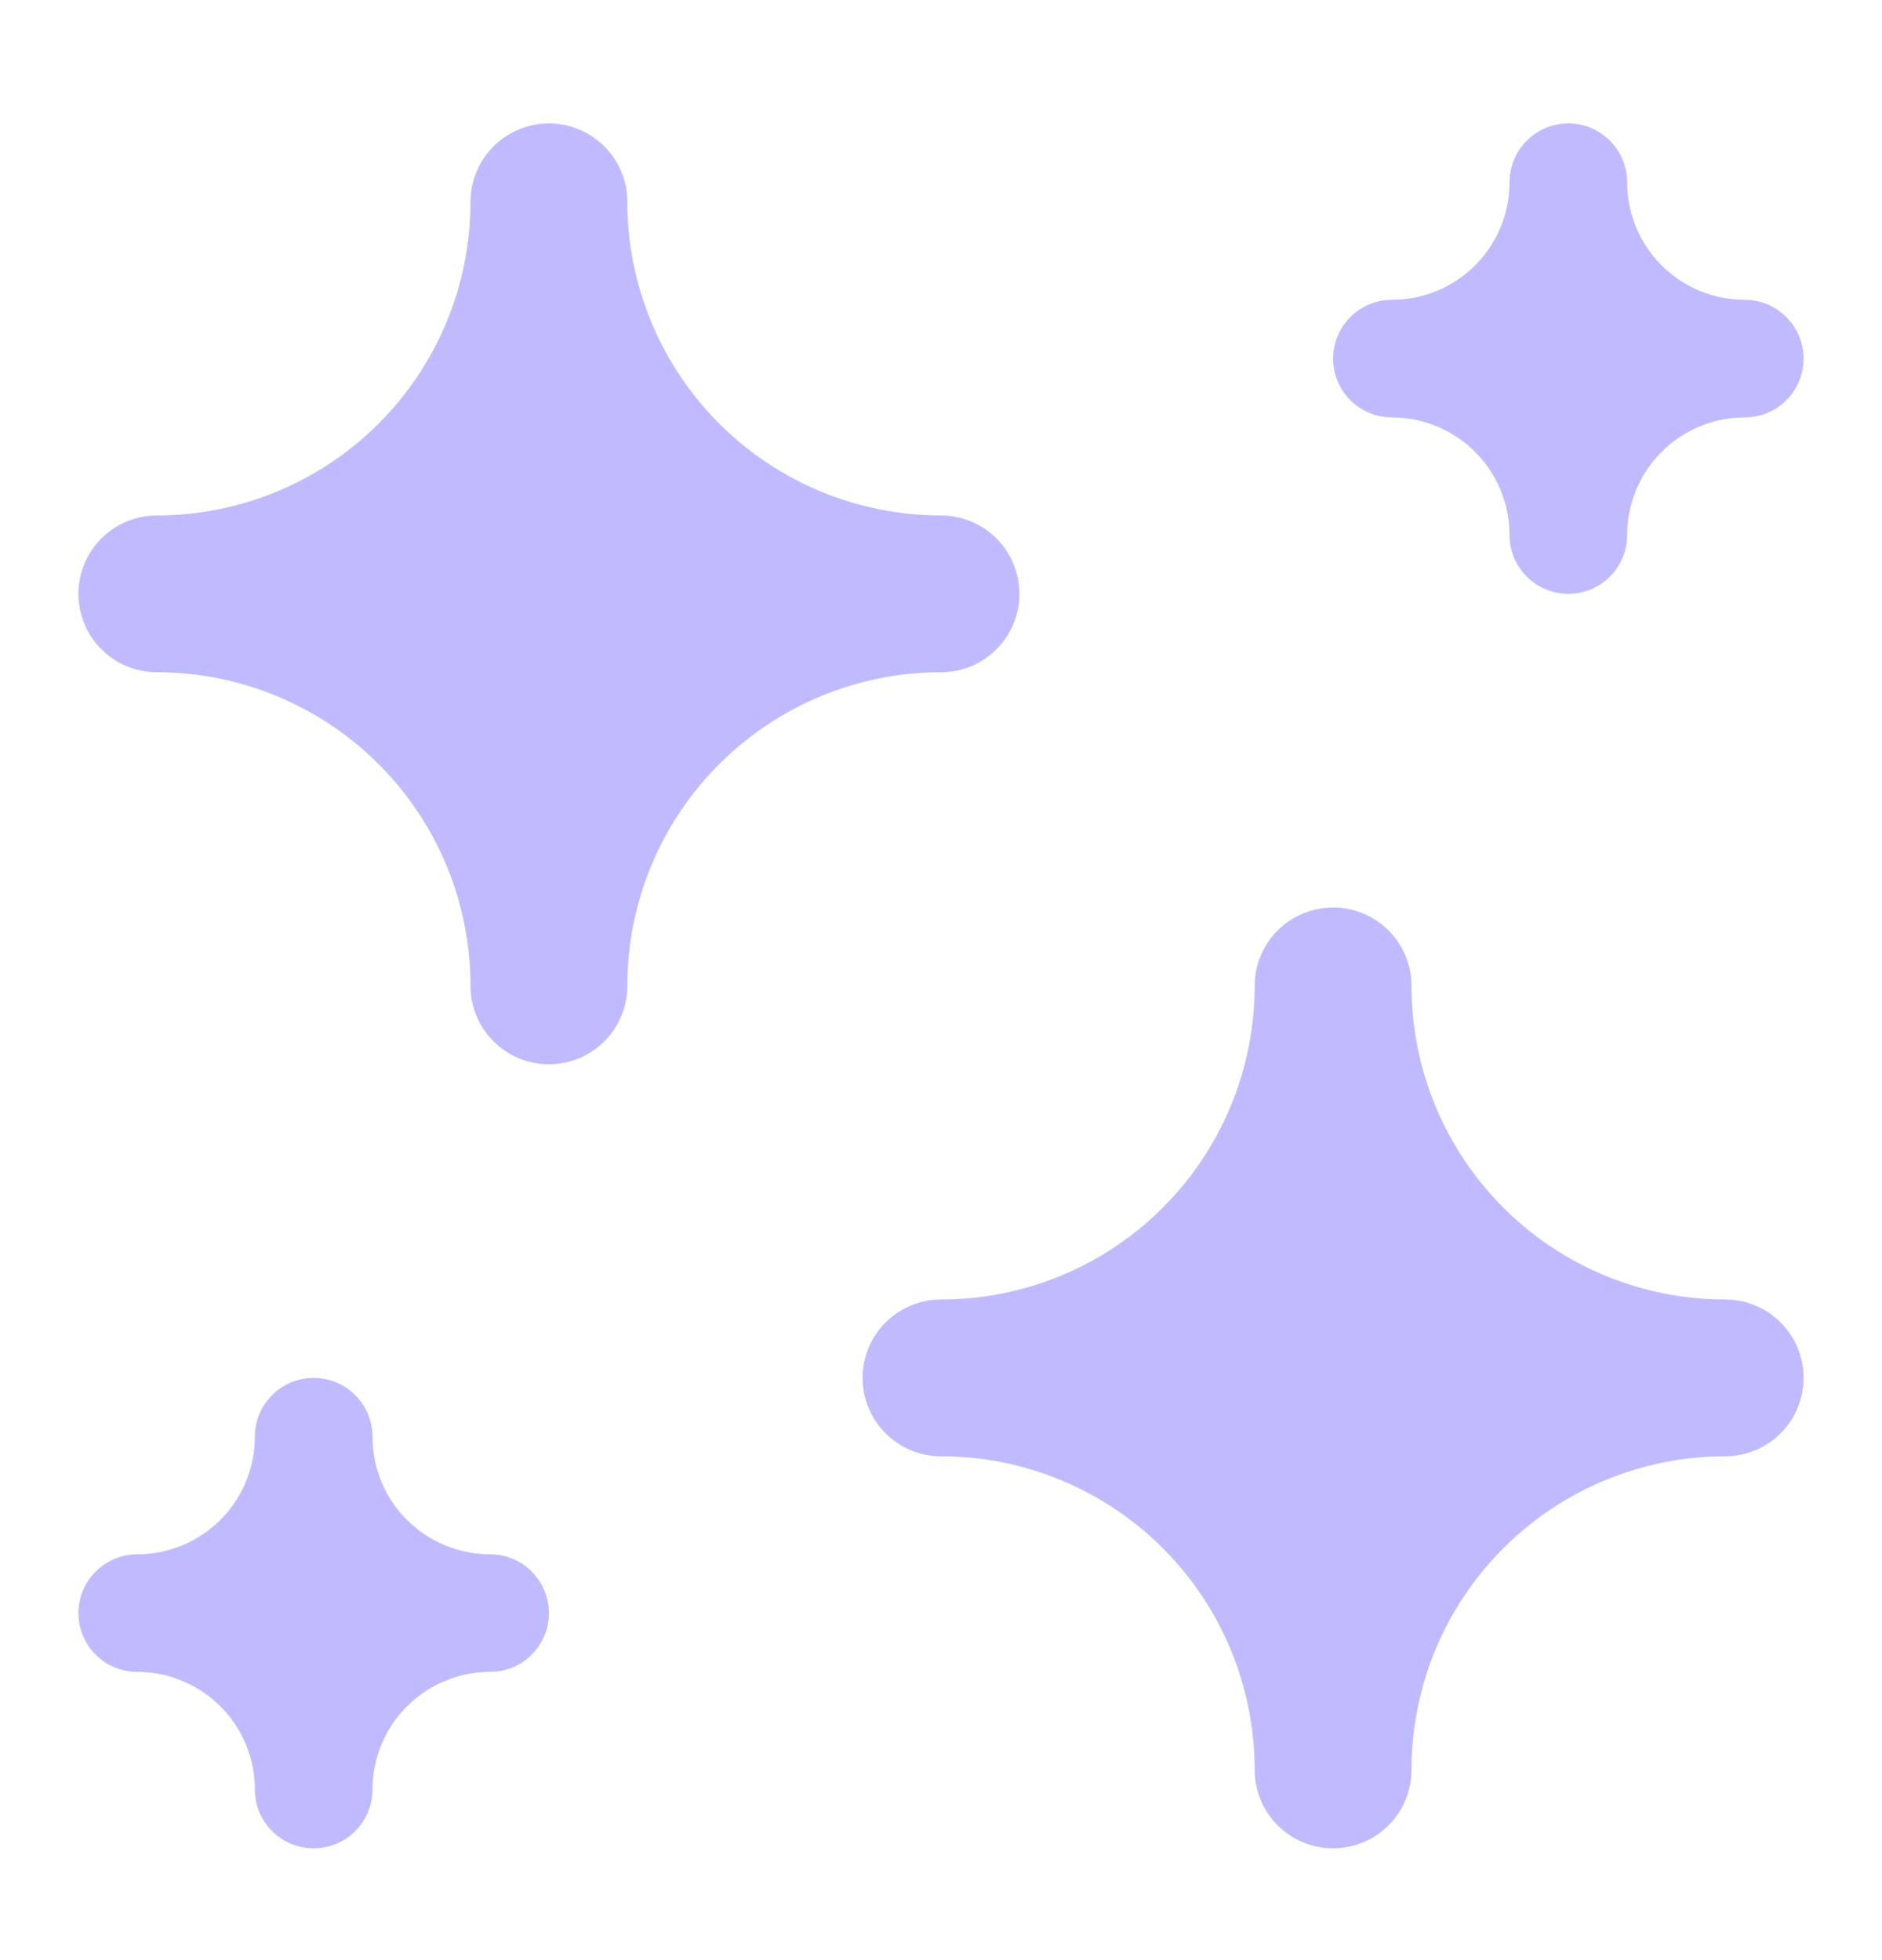 <svg width="24" height="25" viewBox="0 0 24 25" fill="none"
    xmlns="http://www.w3.org/2000/svg">
    <g opacity="0.4">
        <path d="M20 7.574C19.801 7.574 19.61 7.495 19.47 7.355C19.329 7.214 19.25 7.023 19.25 6.824C19.25 6.426 19.092 6.045 18.811 5.764C18.529 5.482 18.148 5.324 17.75 5.324C17.551 5.324 17.36 5.245 17.22 5.105C17.079 4.964 17 4.773 17 4.574C17 4.375 17.079 4.185 17.22 4.044C17.36 3.903 17.551 3.824 17.75 3.824C18.148 3.824 18.529 3.666 18.811 3.385C19.092 3.104 19.25 2.722 19.25 2.324C19.25 2.125 19.329 1.935 19.47 1.794C19.61 1.653 19.801 1.574 20 1.574C20.199 1.574 20.39 1.653 20.53 1.794C20.671 1.935 20.75 2.125 20.75 2.324C20.75 2.722 20.908 3.104 21.189 3.385C21.471 3.666 21.852 3.824 22.25 3.824C22.449 3.824 22.64 3.903 22.78 4.044C22.921 4.185 23 4.375 23 4.574C23 4.773 22.921 4.964 22.78 5.105C22.64 5.245 22.449 5.324 22.25 5.324C21.852 5.324 21.471 5.482 21.189 5.764C20.908 6.045 20.75 6.426 20.75 6.824C20.75 7.023 20.671 7.214 20.53 7.355C20.39 7.495 20.199 7.574 20 7.574Z" fill="#6154FF"/>
        <path d="M4 23.574C3.801 23.574 3.61 23.495 3.47 23.355C3.329 23.214 3.25 23.023 3.25 22.824C3.25 22.426 3.092 22.045 2.811 21.764C2.529 21.482 2.148 21.324 1.75 21.324C1.551 21.324 1.36 21.245 1.22 21.105C1.079 20.964 1 20.773 1 20.574C1 20.375 1.079 20.184 1.22 20.044C1.36 19.903 1.551 19.824 1.75 19.824C2.148 19.824 2.529 19.666 2.811 19.385C3.092 19.104 3.25 18.722 3.25 18.324C3.25 18.125 3.329 17.934 3.47 17.794C3.61 17.653 3.801 17.574 4 17.574C4.199 17.574 4.39 17.653 4.53 17.794C4.671 17.934 4.75 18.125 4.75 18.324C4.75 18.722 4.908 19.104 5.189 19.385C5.471 19.666 5.852 19.824 6.25 19.824C6.449 19.824 6.64 19.903 6.78 20.044C6.921 20.184 7 20.375 7 20.574C7 20.773 6.921 20.964 6.78 21.105C6.64 21.245 6.449 21.324 6.25 21.324C5.852 21.324 5.471 21.482 5.189 21.764C4.908 22.045 4.75 22.426 4.75 22.824C4.75 23.023 4.671 23.214 4.53 23.355C4.39 23.495 4.199 23.574 4 23.574Z" fill="#6154FF"/>
        <path d="M17 23.574C16.735 23.574 16.48 23.469 16.293 23.281C16.105 23.094 16 22.839 16 22.574C16 21.513 15.579 20.496 14.828 19.746C14.078 18.996 13.061 18.574 12 18.574C11.735 18.574 11.48 18.469 11.293 18.281C11.105 18.094 11 17.839 11 17.574C11 17.309 11.105 17.055 11.293 16.867C11.48 16.68 11.735 16.574 12 16.574C13.061 16.574 14.078 16.153 14.828 15.403C15.579 14.652 16 13.635 16 12.574C16 12.309 16.105 12.055 16.293 11.867C16.48 11.68 16.735 11.574 17 11.574C17.265 11.574 17.52 11.68 17.707 11.867C17.895 12.055 18 12.309 18 12.574C18 13.635 18.421 14.652 19.172 15.403C19.922 16.153 20.939 16.574 22 16.574C22.265 16.574 22.52 16.68 22.707 16.867C22.895 17.055 23 17.309 23 17.574C23 17.839 22.895 18.094 22.707 18.281C22.52 18.469 22.265 18.574 22 18.574C20.939 18.574 19.922 18.996 19.172 19.746C18.421 20.496 18 21.513 18 22.574C18 22.839 17.895 23.094 17.707 23.281C17.52 23.469 17.265 23.574 17 23.574Z" fill="#6154FF"/>
        <path d="M7 13.574C6.735 13.574 6.48 13.469 6.293 13.281C6.105 13.094 6 12.839 6 12.574C6 11.513 5.579 10.496 4.828 9.746C4.078 8.996 3.061 8.574 2 8.574C1.735 8.574 1.48 8.469 1.293 8.281C1.105 8.094 1 7.839 1 7.574C1 7.309 1.105 7.055 1.293 6.867C1.48 6.68 1.735 6.574 2 6.574C3.061 6.574 4.078 6.153 4.828 5.403C5.579 4.652 6 3.635 6 2.574C6 2.309 6.105 2.055 6.293 1.867C6.48 1.68 6.735 1.574 7 1.574C7.265 1.574 7.52 1.68 7.707 1.867C7.895 2.055 8 2.309 8 2.574C8 3.635 8.421 4.652 9.172 5.403C9.922 6.153 10.939 6.574 12 6.574C12.265 6.574 12.52 6.68 12.707 6.867C12.895 7.055 13 7.309 13 7.574C13 7.839 12.895 8.094 12.707 8.281C12.52 8.469 12.265 8.574 12 8.574C10.939 8.574 9.922 8.996 9.172 9.746C8.421 10.496 8 11.513 8 12.574C8 12.839 7.895 13.094 7.707 13.281C7.52 13.469 7.265 13.574 7 13.574Z" fill="#6154FF"/>
    </g>
</svg>
